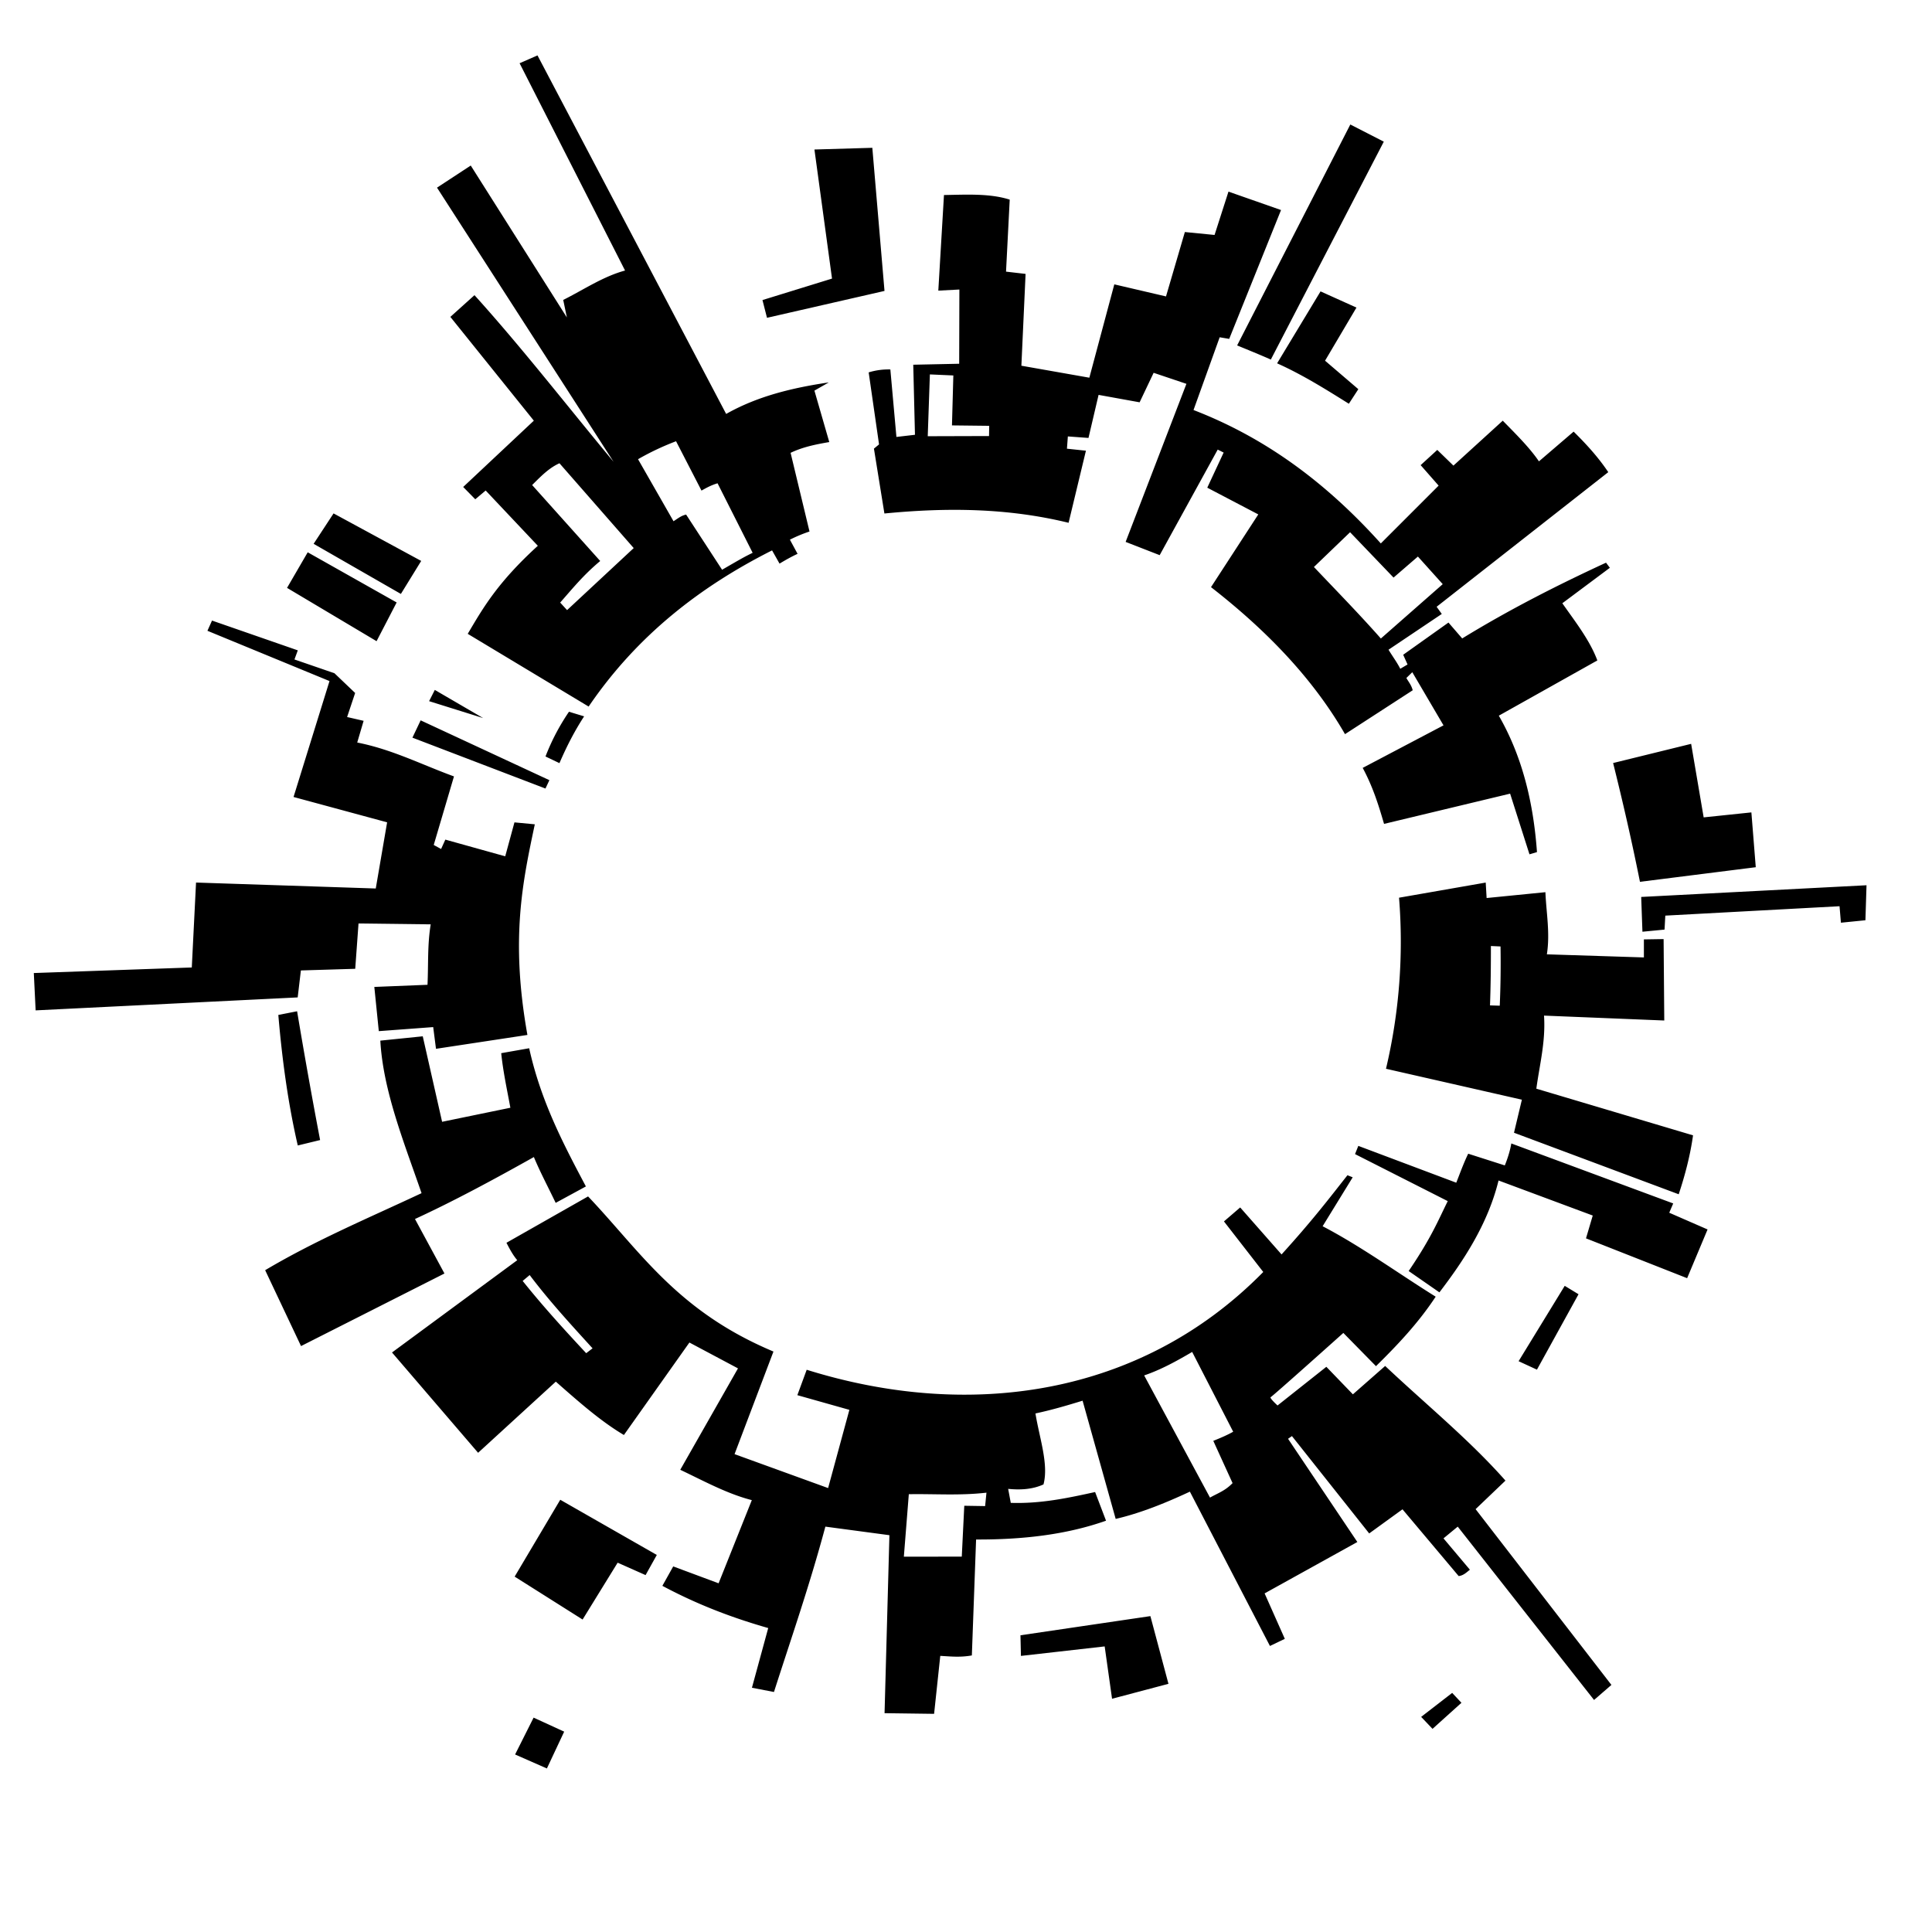 <svg xmlns="http://www.w3.org/2000/svg" xml:space="preserve" width="400" height="400" viewBox="0 0 105.833 105.833"><path d="M28.463 3.464 34.24 14.82c-1.204.325-2.266 1.05-3.387 1.61l.2.96-5.266-8.322-1.848 1.211 9.673 15.02c-2.536-3.054-5.022-6.256-7.62-9.13l-1.322 1.19 4.573 5.685-3.87 3.632.662.674.57-.48 2.857 3.028c-2.231 2.037-3.006 3.417-3.84 4.823l6.623 3.984c2.651-3.896 6.117-6.573 10.048-8.555l.41.725c.305-.186.665-.389.987-.536l-.42-.776a8 8 0 0 1 1.074-.448l-1.036-4.309c.68-.326 1.398-.466 2.119-.59l-.814-2.818.788-.45c-1.96.292-3.874.739-5.623 1.727L29.443 3.035Zm-16.849 30.53-.251.56 6.687 2.754-1.97 6.35 5.126 1.388-.622 3.625-9.845-.326-.233 4.652-8.654.305.1 2.045 14.355-.71.175-1.477 2.977-.09.18-2.483 3.955.048c-.185 1.107-.124 2.208-.176 3.311l-2.913.117.245 2.422 2.98-.222.153 1.19 5.008-.76c-.94-5.268-.26-8.394.405-11.538l-1.115-.106-.506 1.859-3.28-.915-.232.514-.404-.22 1.109-3.756c-1.755-.638-3.383-1.48-5.3-1.856l.35-1.189-.904-.208.44-1.317-1.134-1.082-2.19-.754.183-.499zm6.658-5.87L17.18 29.79l4.78 2.745 1.113-1.808zm-1.416 2.13-1.132 1.949 4.904 2.92 1.1-2.121zM44.614 8.19l.963 7.071-3.81 1.176.248.972 6.437-1.472-.667-7.84zM29.675 26.057c.297-.274.61-.519.972-.68l4.067 4.646-3.65 3.398-.378-.413c.668-.757 1.275-1.513 2.193-2.277L29.15 26.57c.175-.174.347-.349.525-.513m5.276-.902a14.3 14.3 0 0 1 2.083-.984l1.393 2.703c.26-.145.518-.292.88-.4l1.922 3.809c-.46.223-.661.342-1.674.927l-1.97-3.022c-.282.062-.473.229-.69.365zM51.71 10.683l-.31 5.237 1.154-.06-.011 4.066-2.516.053.094 3.838-1.016.118-.332-3.697a3.7 3.7 0 0 0-1.188.161l.568 3.945-.28.231.574 3.554c3.391-.33 6.734-.31 10.089.509l.95-3.949-1.04-.11.05-.672 1.13.083.553-2.359 2.248.407.768-1.616 1.796.604-3.33 8.659 1.865.726 3.179-5.783.325.163-.897 1.924 2.795 1.464-2.59 3.984c2.804 2.184 5.476 4.816 7.34 8.053l3.709-2.404c-.077-.298-.226-.452-.347-.673l.324-.316 1.71 2.911-4.427 2.33c.567 1.053.876 2.062 1.17 3.068l6.906-1.657 1.06 3.323.411-.121c-.193-2.69-.794-5.218-2.09-7.473l5.397-3.026c-.407-1.097-1.198-2.106-1.918-3.132l2.604-1.943-.21-.28c-2.684 1.239-5.326 2.584-7.879 4.15l-.752-.87-2.48 1.764.238.533-.398.235c-.19-.372-.387-.623-.644-1.044l2.918-1.959-.283-.393 9.403-7.375c-.556-.829-1.212-1.543-1.898-2.22l-1.9 1.629c-.502-.74-1.252-1.485-1.982-2.228l-2.702 2.461-.885-.86-.911.834.985 1.122-3.167 3.167c-2.804-3.115-6.089-5.701-10.26-7.308l1.433-3.985.522.088 2.839-7.058-2.879-1.009-.762 2.374-1.627-.16-1.033 3.527-2.832-.661-1.367 5.113-3.723-.656.23-5.029-1.071-.125.202-3.944c-1.085-.347-2.354-.274-3.602-.252zm-27.892 27.11-.312.616 2.96.926zm-.775 1.667-.451.948 7.288 2.787.215-.458zm27.895-18.95 1.285.057-.075 2.736 2.04.023-.01.56-3.357.01zm-19.77 18.479a12 12 0 0 0-1.286 2.45l.764.365c.393-.913.836-1.775 1.352-2.563zM15.246 55.597c.209 2.452.534 4.85 1.066 7.151l1.223-.297a314 314 0 0 1-1.26-7.055ZM73.969 6.82l-6.2 12.102c.616.254 1.232.503 1.846.774L75.803 7.76ZM20.834 57.005c.152 2.75 1.303 5.585 2.258 8.355-2.871 1.349-5.78 2.566-8.567 4.22l1.965 4.157 7.857-3.976-1.615-2.985c2.126-.98 4.312-2.16 6.513-3.394.344.828.795 1.673 1.194 2.51l1.656-.9c-1.24-2.335-2.47-4.678-3.107-7.57l-1.532.27c.102 1.003.318 1.994.502 2.989l-3.74.77-1.06-4.683zm51.504-41.043-2.38 3.941c1.375.615 2.654 1.414 3.931 2.214l.519-.798-1.823-1.56 1.72-2.91zM27.743 68.078c.167.322.333.644.591.955l-6.86 5.054 4.716 5.495 4.257-3.897c1.215 1.067 2.426 2.148 3.73 2.923l3.588-5.066 2.661 1.416-3.162 5.555c1.291.612 2.558 1.313 3.92 1.662l-1.82 4.556-2.486-.925-.594 1.064c1.958 1.048 3.885 1.767 5.798 2.313l-.892 3.27 1.207.232c.953-2.975 1.946-5.817 2.816-9.058l3.508.469-.266 9.75 2.714.036.338-3.175c.556.03 1.095.092 1.73-.025l.232-6.35c2.55.01 4.944-.262 7.118-1.03l-.598-1.57c-1.541.338-2.989.645-4.62.593l-.143-.767c.69.069 1.345.025 1.935-.243.295-1.103-.227-2.563-.44-3.888.893-.19 1.74-.44 2.582-.699l1.813 6.476c1.337-.31 2.697-.855 4.065-1.493l4.385 8.453.815-.39-1.107-2.49 5.08-2.815-3.796-5.654.213-.148L75.003 84l1.824-1.322 3.077 3.657c.268-.03.43-.204.616-.347l-1.447-1.718.78-.643 7.467 9.495.952-.824-7.44-9.629 1.636-1.563c-1.976-2.238-4.38-4.195-6.59-6.28L74.11 76.38l-1.454-1.508-2.674 2.119s-.466-.425-.374-.458 3.979-3.516 3.979-3.516l1.788 1.82c1.175-1.157 2.317-2.359 3.27-3.806-2.064-1.286-4.078-2.754-6.193-3.859l1.647-2.68-.287-.114c-1.003 1.273-1.9 2.455-3.61 4.339l-2.266-2.574-.889.765 2.153 2.77c-6.703 6.825-16.115 8.136-25.01 5.356l-.512 1.392 2.85.804-1.165 4.285-5.125-1.859 2.131-5.62c-5.286-2.218-7.29-5.488-10.155-8.497Zm.888 2.09.384-.322c1.091 1.445 2.271 2.723 3.445 4.014l-.349.266c-1.185-1.272-2.362-2.56-3.48-3.958m45.325-41.013 2.381 2.484 1.334-1.152 1.36 1.512-3.389 2.978c-1.184-1.342-2.436-2.62-3.667-3.918zm-43.266 53-2.498 4.21 3.722 2.351 1.92-3.114 1.53.68.615-1.104zm45.948-32.98a30.2 30.2 0 0 1-.715 9.371l7.444 1.694-.432 1.81 9.023 3.371c.348-1.05.63-2.12.785-3.228l-8.584-2.556c.18-1.321.516-2.591.421-4.003l6.587.268-.036-4.46-1.08.017v.988l-5.315-.17c.183-1.158-.032-2.272-.08-3.404l-3.22.32-.05-.847zM29.23 94.09l-1.014 2.019 1.742.766.947-2.017zm59.135-52.292c.516 2.07 1.012 4.217 1.47 6.507l6.344-.8-.24-3.003-2.614.273-.686-4.028zM81.67 51.822l.527.024a54 54 0 0 1-.042 3.245l-.534-.017c.038-1.056.05-2.145.049-3.252M49.784 81.851c1.416-.024 2.784.084 4.253-.084l-.073.735-1.142-.018-.137 2.786-3.173.004zM74.407 62.77l-.18.45 5.079 2.576c-.526 1.058-.898 2.006-2.141 3.83l1.684 1.168c1.304-1.705 2.65-3.725 3.24-6.128l5.16 1.92-.37 1.25 5.54 2.182 1.12-2.67-2.1-.916.218-.509-8.869-3.286c-.047.293-.17.753-.357 1.203l-2.004-.641c-.273.56-.485 1.17-.655 1.588zm15.496-13.636.068 1.905 1.211-.117.042-.765 9.544-.515.076.903 1.342-.135.06-1.917zm-27.227 26.21c.92-.312 1.78-.788 2.63-1.286l2.247 4.37c-.348.197-.718.35-1.09.5l1.056 2.315c-.417.433-.825.556-1.236.794zM55.9 89.579l.026 1.13 4.587-.52.404 2.867 3.09-.818-.99-3.709zm29.814-19.142-2.527 4.128 1.005.463 2.278-4.131zm-7.864 23.612.622.656 1.585-1.428-.508-.542z" style="fill:currentColor"/></svg>